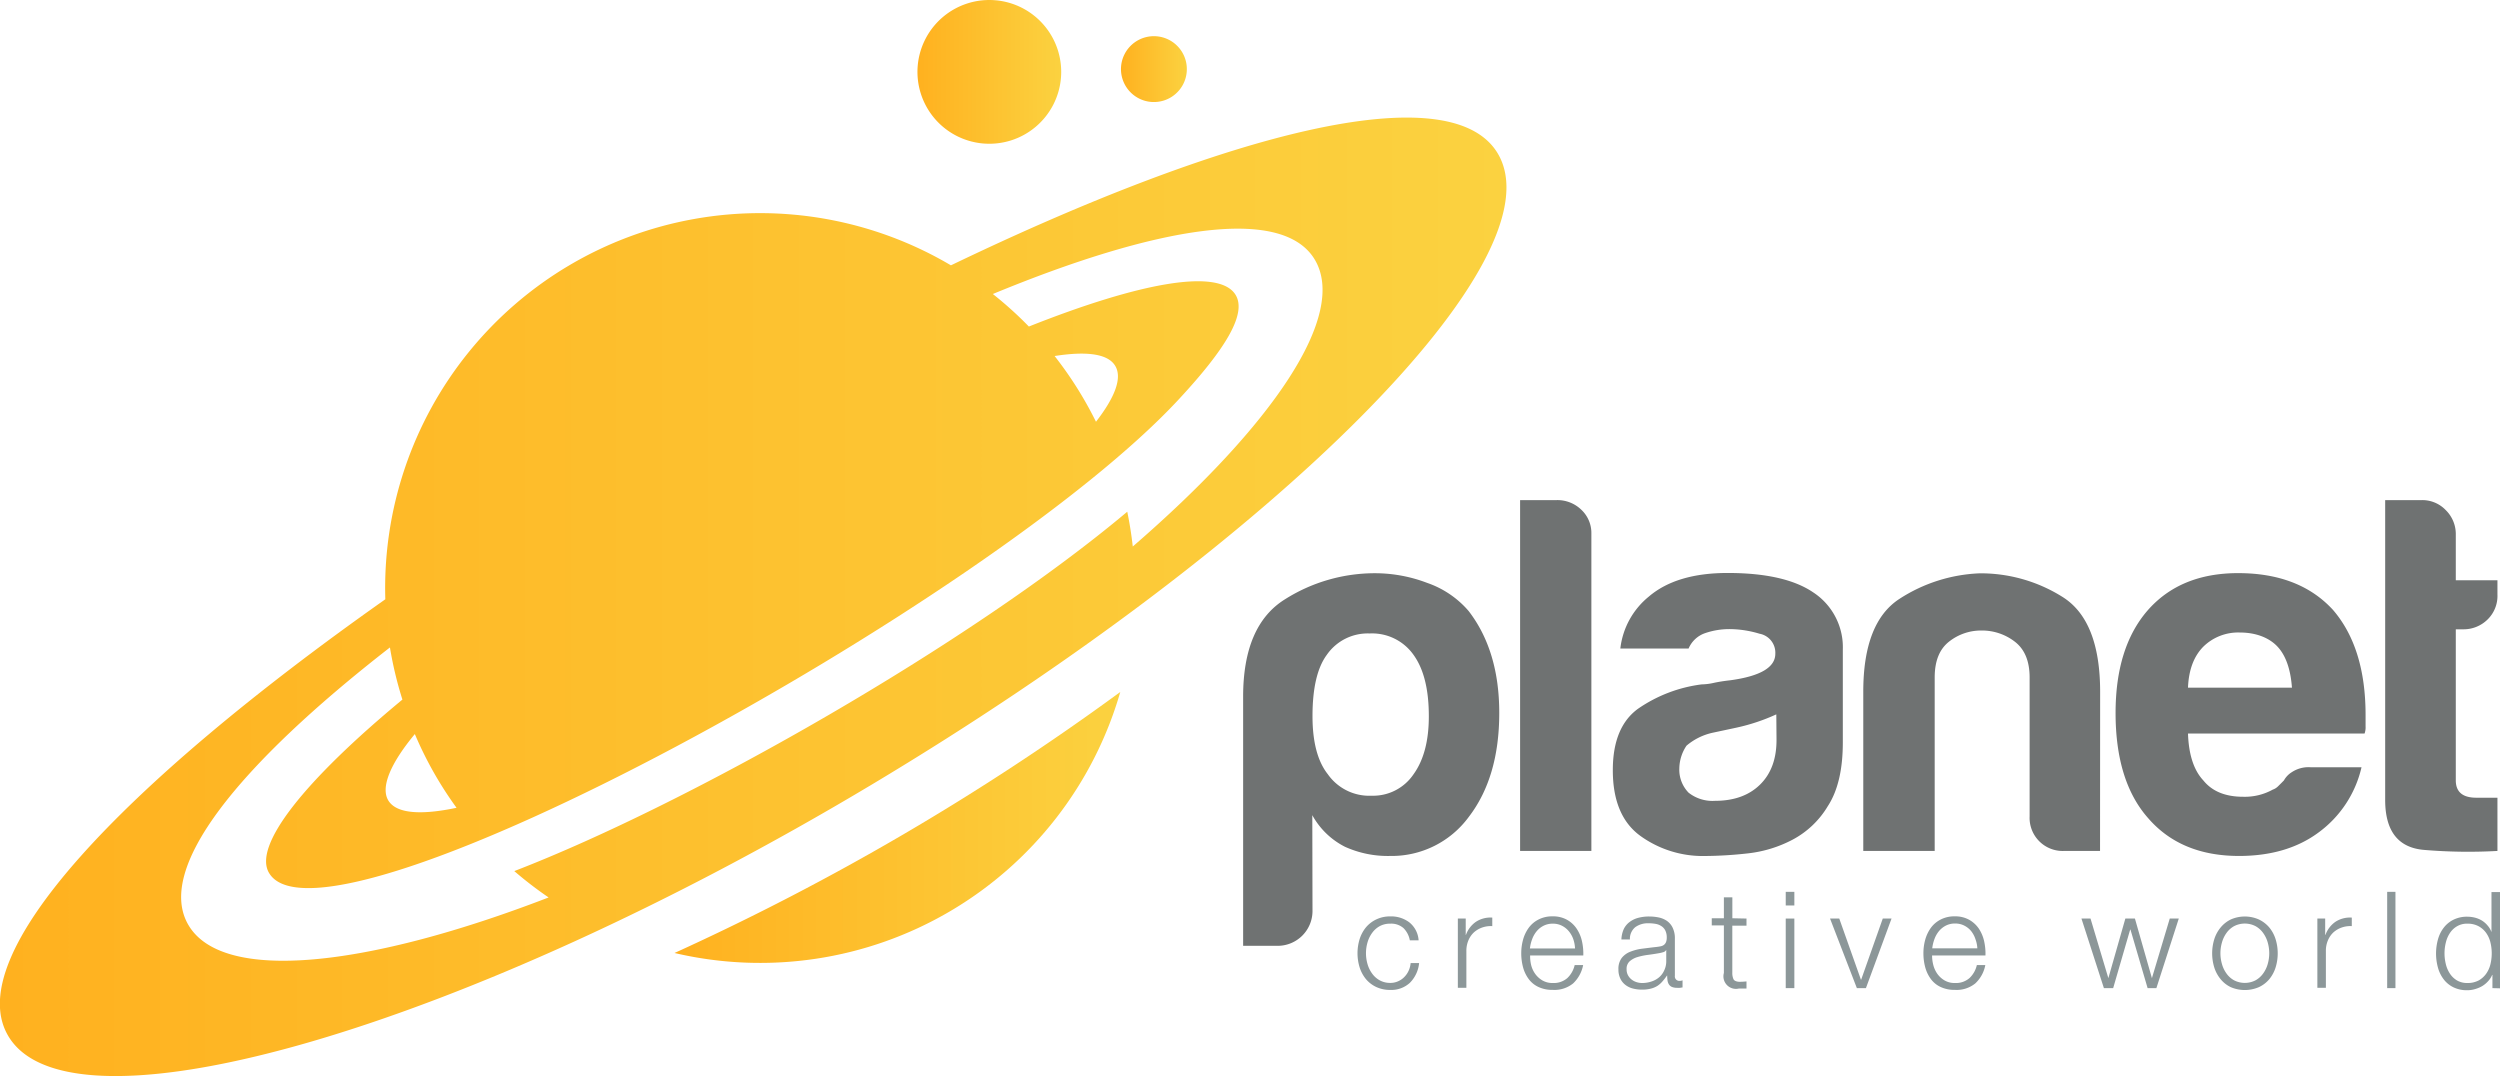 <svg xmlns="http://www.w3.org/2000/svg" xmlns:xlink="http://www.w3.org/1999/xlink" viewBox="0 0 498.8 214.68"><defs><style>.cls-1{fill:#6f7272;}.cls-2{fill:#8c9799;}.cls-3{fill:url(#linear-gradient);}.cls-4{fill:url(#linear-gradient-2);}.cls-5{fill:url(#linear-gradient-3);}.cls-6{fill:url(#linear-gradient-4);}</style><linearGradient id="linear-gradient" x1="341.75" y1="189.57" x2="370.44" y2="189.57" gradientUnits="userSpaceOnUse"><stop offset="0" stop-color="#ffb11f"/><stop offset="1" stop-color="#fbd240"/></linearGradient><linearGradient id="linear-gradient-2" x1="382.37" y1="189.02" x2="395.5" y2="189.02" xlink:href="#linear-gradient"/><linearGradient id="linear-gradient-3" x1="293.29" y1="340.32" x2="382.23" y2="340.32" xlink:href="#linear-gradient"/><linearGradient id="linear-gradient-4" x1="158.71" y1="294.29" x2="459.28" y2="294.29" xlink:href="#linear-gradient"/></defs><title>logo-project</title><g id="graphics"><path class="cls-1" d="M420.58,357a6.95,6.95,0,0,1-6.92,6.93h-6.92v-49.7q0-14.25,8.35-19.44a33.58,33.58,0,0,1,18.12-5.2,29.3,29.3,0,0,1,10.28,1.94,19.07,19.07,0,0,1,8.24,5.6q6.12,7.94,6.11,20.36,0,12.83-6.11,20.76A19.08,19.08,0,0,1,436.06,346a20.72,20.72,0,0,1-9-1.83,15.34,15.34,0,0,1-6.52-6.31Zm23.21-38.9q0-8-3.05-12.22a10.11,10.11,0,0,0-8.75-4.27,9.92,9.92,0,0,0-8.56,4.27q-2.85,3.87-2.85,12.22,0,7.74,3.06,11.6a10.1,10.1,0,0,0,8.75,4.28,9.73,9.73,0,0,0,8.35-4.28Q443.8,325.45,443.79,318.12Z" transform="translate(-158.71 -175.22)"/><path class="cls-1" d="M462,275h7.33a6.85,6.85,0,0,1,4.89,1.93,6.35,6.35,0,0,1,2,4.78V345H462Z" transform="translate(-158.71 -175.22)"/><path class="cls-1" d="M516.37,342.75a25,25,0,0,1-9.06,2.75,80.72,80.72,0,0,1-8.45.51A21.29,21.29,0,0,1,486,342q-5.51-4-5.5-13.13,0-8.55,5-12.22a28.67,28.67,0,0,1,12.72-4.88,11.67,11.67,0,0,0,2.45-.31c.94-.2,2-.37,3.25-.51q9-1.22,9-5.29a3.85,3.85,0,0,0-3.15-4,21,21,0,0,0-5.81-.92,14.93,14.93,0,0,0-5.09.82,5.52,5.52,0,0,0-3.25,3.05H482a15.64,15.64,0,0,1,5.71-10.38q5.49-4.68,15.67-4.69,11.4,0,17.1,3.87a13.08,13.08,0,0,1,5.91,11.4v18.53q0,8.14-3,12.73A18,18,0,0,1,516.37,342.75Zm-3.25-25a38.9,38.9,0,0,1-7.95,2.65l-4.68,1A12,12,0,0,0,495.2,324a8.32,8.32,0,0,0-1.43,4.48,6.58,6.58,0,0,0,1.84,4.89A7.68,7.68,0,0,0,500.9,335q5.7,0,9-3.26t3.26-9Z" transform="translate(-158.71 -175.22)"/><path class="cls-1" d="M577.71,345h-7.13a6.61,6.61,0,0,1-6.92-6.92V310.38c0-3.26-1-5.63-2.95-7.13a10.71,10.71,0,0,0-6.62-2.23,10.29,10.29,0,0,0-6.52,2.23c-1.9,1.5-2.85,3.87-2.85,7.13V345H530.47V313.23q0-13.85,7.23-18.53a31.62,31.62,0,0,1,16-5.09,30.66,30.66,0,0,1,16.49,4.69q7.53,4.68,7.54,18.93Z" transform="translate(-158.71 -175.22)"/><path class="cls-1" d="M619.7,328.3h10.18a22.3,22.3,0,0,1-8.55,13Q615,346,605.44,346q-11.6,0-18.12-7.53-6.51-7.34-6.51-21,0-13,6.31-20.36,6.51-7.53,18.12-7.54,12.21,0,18.94,7.33,6.51,7.55,6.51,21v2.24a3.63,3.63,0,0,1-.2,1.43H595.26q.21,6.32,3.06,9.36c1.76,2.18,4.41,3.26,7.94,3.26a11.51,11.51,0,0,0,5.9-1.42,2.79,2.79,0,0,0,1.12-.72c.34-.33.72-.71,1.12-1.12a4.49,4.49,0,0,1,1.53-1.62A6.06,6.06,0,0,1,619.7,328.3Zm-24.44-15.88H616c-.27-3.67-1.22-6.38-2.85-8.15s-4.27-2.85-7.53-2.85a9.92,9.92,0,0,0-7.33,2.85C596.42,306.18,595.4,308.89,595.26,312.42Z" transform="translate(-158.71 -175.22)"/><path class="cls-1" d="M657,345a105.51,105.51,0,0,1-14.56-.2q-7.85-.62-7.84-10V275H642a6.47,6.47,0,0,1,4.69,2,6.7,6.7,0,0,1,2,4.89V291H657v2.85a6.57,6.57,0,0,1-2,5,6.81,6.81,0,0,1-4.88,1.93h-1.43v30.13q0,3.46,4.07,3.47H657Z" transform="translate(-158.71 -175.22)"/><path class="cls-2" d="M438.74,360.4a3.71,3.71,0,0,0-2.64-.89A4.29,4.29,0,0,0,434,360a4.59,4.59,0,0,0-1.52,1.35,6,6,0,0,0-.92,1.89,7.75,7.75,0,0,0,0,4.34,5.94,5.94,0,0,0,.92,1.89,4.59,4.59,0,0,0,1.52,1.35,4.29,4.29,0,0,0,2.12.51,3.69,3.69,0,0,0,1.48-.3,3.83,3.83,0,0,0,1.24-.82,4.23,4.23,0,0,0,.89-1.25,4.56,4.56,0,0,0,.43-1.59h1.69a6.44,6.44,0,0,1-1.85,3.95,5.46,5.46,0,0,1-3.88,1.41,6.45,6.45,0,0,1-2.81-.58,6,6,0,0,1-2.06-1.57,7.08,7.08,0,0,1-1.26-2.33,9.59,9.59,0,0,1,0-5.68,7.08,7.08,0,0,1,1.26-2.33,6.1,6.1,0,0,1,2.06-1.58,6.31,6.31,0,0,1,2.81-.6,6,6,0,0,1,3.78,1.19,5,5,0,0,1,1.85,3.58H440A4.63,4.63,0,0,0,438.74,360.4Z" transform="translate(-158.71 -175.22)"/><path class="cls-2" d="M451.15,358.49v3.25h.05a5.35,5.35,0,0,1,2-2.61,5.29,5.29,0,0,1,3.25-.83V360a5.27,5.27,0,0,0-2.1.31,4.84,4.84,0,0,0-1.63,1,4.62,4.62,0,0,0-1.06,1.6,5.39,5.39,0,0,0-.38,2v7.4h-1.7V358.49Z" transform="translate(-158.71 -175.22)"/><path class="cls-2" d="M464.21,367.79a5.17,5.17,0,0,0,.82,1.76,4.67,4.67,0,0,0,1.43,1.29,4,4,0,0,0,2.07.51,4.11,4.11,0,0,0,2.91-1,5.16,5.16,0,0,0,1.45-2.58h1.69a6.83,6.83,0,0,1-2,3.66,5.91,5.91,0,0,1-4.08,1.29,6.4,6.4,0,0,1-2.84-.58,5.08,5.08,0,0,1-1.95-1.59,6.87,6.87,0,0,1-1.12-2.34,10.71,10.71,0,0,1-.36-2.81,10.2,10.2,0,0,1,.36-2.69,7.35,7.35,0,0,1,1.12-2.36,5.54,5.54,0,0,1,1.95-1.66,5.9,5.9,0,0,1,2.84-.64,5.67,5.67,0,0,1,2.85.68,5.6,5.6,0,0,1,1.92,1.76,7.31,7.31,0,0,1,1.07,2.5,11.5,11.5,0,0,1,.27,2.87H464A7.58,7.58,0,0,0,464.21,367.79Zm8.4-5.19a5.14,5.14,0,0,0-.88-1.57,4.32,4.32,0,0,0-1.37-1.1,3.92,3.92,0,0,0-1.83-.42,4,4,0,0,0-1.86.42,4.32,4.32,0,0,0-1.37,1.1,5.38,5.38,0,0,0-.9,1.59,7.37,7.37,0,0,0-.44,1.84h9A6.49,6.49,0,0,0,472.61,362.6Z" transform="translate(-158.71 -175.22)"/><path class="cls-2" d="M482.66,360.64a3.8,3.8,0,0,1,1.17-1.45,4.9,4.9,0,0,1,1.73-.84,8.42,8.42,0,0,1,2.21-.27,9.46,9.46,0,0,1,1.83.18,4.56,4.56,0,0,1,1.64.66,3.51,3.51,0,0,1,1.18,1.36,4.82,4.82,0,0,1,.46,2.27v7.37a.89.89,0,0,0,1,1,1.32,1.32,0,0,0,.53-.11v1.43c-.19,0-.37.06-.52.07a4.62,4.62,0,0,1-.58,0,2.66,2.66,0,0,1-1-.17,1.33,1.33,0,0,1-.61-.5,1.86,1.86,0,0,1-.28-.77,5.86,5.86,0,0,1-.07-1h-.05a12.53,12.53,0,0,1-.93,1.2,4.77,4.77,0,0,1-1,.87,4.58,4.58,0,0,1-1.32.54,7,7,0,0,1-1.76.19,7.09,7.09,0,0,1-1.82-.23,4,4,0,0,1-1.48-.73,3.43,3.43,0,0,1-1-1.26,4.11,4.11,0,0,1-.37-1.82,3.59,3.59,0,0,1,.65-2.27,4.05,4.05,0,0,1,1.71-1.25,9.72,9.72,0,0,1,2.39-.61c.89-.11,1.79-.23,2.71-.33a9.08,9.08,0,0,0,.94-.14,1.64,1.64,0,0,0,.67-.28,1.37,1.37,0,0,0,.42-.55,2.39,2.39,0,0,0,.15-.92,3.07,3.07,0,0,0-.29-1.41,2.2,2.2,0,0,0-.78-.87,3,3,0,0,0-1.15-.45,8,8,0,0,0-1.42-.12,4.28,4.28,0,0,0-2.63.77,3,3,0,0,0-1.08,2.46h-1.7A5.68,5.68,0,0,1,482.66,360.64Zm8.47,4.14a.93.93,0,0,1-.62.43,5.32,5.32,0,0,1-.8.19c-.72.13-1.46.24-2.22.34a13,13,0,0,0-2.09.44,4.13,4.13,0,0,0-1.55.85,2,2,0,0,0-.6,1.58,2.45,2.45,0,0,0,.25,1.14,2.73,2.73,0,0,0,.69.86,3,3,0,0,0,1,.55,3.57,3.57,0,0,0,1.16.19,5.75,5.75,0,0,0,1.86-.3,4.43,4.43,0,0,0,1.55-.86,3.93,3.93,0,0,0,1-1.37,4.17,4.17,0,0,0,.4-1.83v-2.21Z" transform="translate(-158.71 -175.22)"/><path class="cls-2" d="M507.17,358.49v1.42h-2.83v9.37a3.06,3.06,0,0,0,.23,1.3c.16.32.54.49,1.15.53a14.09,14.09,0,0,0,1.45-.08v1.42q-.37,0-.75,0c-.25,0-.51,0-.76,0a2.5,2.5,0,0,1-3-3.1v-9.5h-2.42v-1.42h2.42v-4.17h1.69v4.17Z" transform="translate(-158.71 -175.22)"/><path class="cls-2" d="M516.72,353.16v2.72H515v-2.72Zm0,5.33v13.88H515V358.49Z" transform="translate(-158.71 -175.22)"/><path class="cls-2" d="M525.68,358.49,530,370.68h.05l4.31-12.19h1.75L531,372.37h-1.81l-5.35-13.88Z" transform="translate(-158.71 -175.22)"/><path class="cls-2" d="M544.45,367.79a5.36,5.36,0,0,0,.82,1.76,4.67,4.67,0,0,0,1.43,1.29,4,4,0,0,0,2.07.51,4.11,4.11,0,0,0,2.91-1,5.09,5.09,0,0,0,1.45-2.58h1.69a6.7,6.7,0,0,1-2,3.66,5.91,5.91,0,0,1-4.08,1.29,6.43,6.43,0,0,1-2.84-.58,5.08,5.08,0,0,1-1.95-1.59,7.06,7.06,0,0,1-1.12-2.34,10.71,10.71,0,0,1-.36-2.81,10.2,10.2,0,0,1,.36-2.69,7.56,7.56,0,0,1,1.12-2.36,5.54,5.54,0,0,1,1.95-1.66,5.92,5.92,0,0,1,2.84-.64,5.67,5.67,0,0,1,2.85.68,5.73,5.73,0,0,1,1.93,1.76,7.49,7.49,0,0,1,1.06,2.5,11.5,11.5,0,0,1,.27,2.87H544.2A7.58,7.58,0,0,0,544.45,367.79Zm8.4-5.19A5.14,5.14,0,0,0,552,361a4.22,4.22,0,0,0-1.37-1.1,3.92,3.92,0,0,0-1.83-.42,4,4,0,0,0-1.86.42,4.44,4.44,0,0,0-1.37,1.1,5.38,5.38,0,0,0-.9,1.59,7.83,7.83,0,0,0-.44,1.84h9A6.17,6.17,0,0,0,552.85,362.6Z" transform="translate(-158.71 -175.22)"/><path class="cls-2" d="M575.81,358.49l3.56,11.89h0l3.39-11.89h1.91l3.39,11.89h0l3.56-11.89h1.8l-4.47,13.88H587.2l-3.42-11.68h-.06l-3.39,11.68h-1.85L574,358.49Z" transform="translate(-158.71 -175.22)"/><path class="cls-2" d="M609.41,358.68a6.2,6.2,0,0,1,2.06,1.58,6.9,6.9,0,0,1,1.26,2.33,9.59,9.59,0,0,1,0,5.68,6.9,6.9,0,0,1-1.26,2.33,6,6,0,0,1-2.06,1.57,7.12,7.12,0,0,1-5.63,0,5.91,5.91,0,0,1-2-1.57,6.92,6.92,0,0,1-1.27-2.33,9.59,9.59,0,0,1,0-5.68,6.92,6.92,0,0,1,1.27-2.33,6.06,6.06,0,0,1,2-1.58,6.9,6.9,0,0,1,5.63,0ZM604.47,360a4.59,4.59,0,0,0-1.52,1.35,6,6,0,0,0-.91,1.89,7.75,7.75,0,0,0,0,4.34,5.92,5.92,0,0,0,.91,1.89,4.59,4.59,0,0,0,1.52,1.35,4.68,4.68,0,0,0,4.25,0,4.59,4.59,0,0,0,1.52-1.35,5.94,5.94,0,0,0,.92-1.89,7.75,7.75,0,0,0,0-4.34,6,6,0,0,0-.92-1.89,4.59,4.59,0,0,0-1.52-1.35,4.68,4.68,0,0,0-4.25,0Z" transform="translate(-158.71 -175.22)"/><path class="cls-2" d="M622.63,358.49v3.25h.06a5.35,5.35,0,0,1,2-2.61,5.29,5.29,0,0,1,3.25-.83V360a5.22,5.22,0,0,0-2.1.31,4.84,4.84,0,0,0-1.63,1,4.62,4.62,0,0,0-1.06,1.6,5.2,5.2,0,0,0-.38,2v7.4h-1.7V358.49Z" transform="translate(-158.71 -175.22)"/><path class="cls-2" d="M636.65,353.16v19.21H635V353.16Z" transform="translate(-158.71 -175.22)"/><path class="cls-2" d="M656,372.37v-2.63h-.06a4,4,0,0,1-.79,1.23,5.07,5.07,0,0,1-1.2,1,6.09,6.09,0,0,1-1.44.6,5.37,5.37,0,0,1-1.52.22,6.1,6.1,0,0,1-2.76-.58,5.39,5.39,0,0,1-1.95-1.59,6.74,6.74,0,0,1-1.15-2.34,10.58,10.58,0,0,1,0-5.62,6.74,6.74,0,0,1,1.15-2.34,5.52,5.52,0,0,1,1.95-1.6,6,6,0,0,1,2.76-.6,6.39,6.39,0,0,1,1.52.19,5.17,5.17,0,0,1,1.39.58,4.77,4.77,0,0,1,1.14,1,4,4,0,0,1,.77,1.31h0v-8h1.7v19.21Zm-9.3-4.8a5.9,5.9,0,0,0,.81,1.9,4.37,4.37,0,0,0,1.41,1.36,4,4,0,0,0,2.07.52,4.69,4.69,0,0,0,2.28-.52,4.57,4.57,0,0,0,1.5-1.36,5.54,5.54,0,0,0,.84-1.9,9.28,9.28,0,0,0,0-4.28,5.54,5.54,0,0,0-.84-1.9,4.44,4.44,0,0,0-1.5-1.35,4.58,4.58,0,0,0-2.28-.53,3.88,3.88,0,0,0-2.07.53,4.24,4.24,0,0,0-1.41,1.35,5.9,5.9,0,0,0-.81,1.9,8.94,8.94,0,0,0,0,4.28Z" transform="translate(-158.71 -175.22)"/><path class="cls-3" d="M360.44,203.23a14.34,14.34,0,1,0-18-9.31A14.34,14.34,0,0,0,360.44,203.23Z" transform="translate(-158.71 -175.22)"/><path class="cls-4" d="M390.93,195.27a6.57,6.57,0,1,0-8.25-4.26A6.57,6.57,0,0,0,390.93,195.27Z" transform="translate(-158.71 -175.22)"/><path class="cls-5" d="M382.23,313.28a502.32,502.32,0,0,1-88.94,52.08A74.77,74.77,0,0,0,382.23,313.28Z" transform="translate(-158.71 -175.22)"/><path class="cls-6" d="M457.44,205.67c-9.6-15.5-53.93-4-109,22.49a74.81,74.81,0,0,0-112.85,66.63c-52.4,36.95-85.1,71.19-75.11,87.33,13,21,91.31-2,172-50.26S470.42,226.63,457.44,205.67ZM249.8,336.39c-7.15,1.51-12,1.16-13.6-1.44s.37-7.36,5.28-13.27A74.08,74.08,0,0,0,249.8,336.39Zm134.92-52.13c-.26-2.32-.62-4.63-1.1-6.94-31.41,26.38-87.16,58.14-122.3,71.7a76.42,76.42,0,0,0,6.85,5.26c-36.07,13.91-64.69,17.09-71.74,5.71s10.09-32.27,40.08-55.59A74.69,74.69,0,0,0,239,314.8C219.6,330.86,209,344,212.44,349.47c11.41,18.44,144.2-54.16,181.64-94.77,9-9.72,13.49-16.87,11.14-20.67-3.31-5.34-19-2.49-41.23,6.34a74.55,74.55,0,0,0-7.19-6.49c32.51-13.43,57.52-17.7,64.15-7C427.81,238,412.57,260.17,384.72,284.26Zm-15.63-38c6.33-1,10.61-.49,12.1,1.91s0,6.29-3.81,11.2A75,75,0,0,0,369.09,246.21Z" transform="translate(-158.71 -175.22)"/></g></svg>